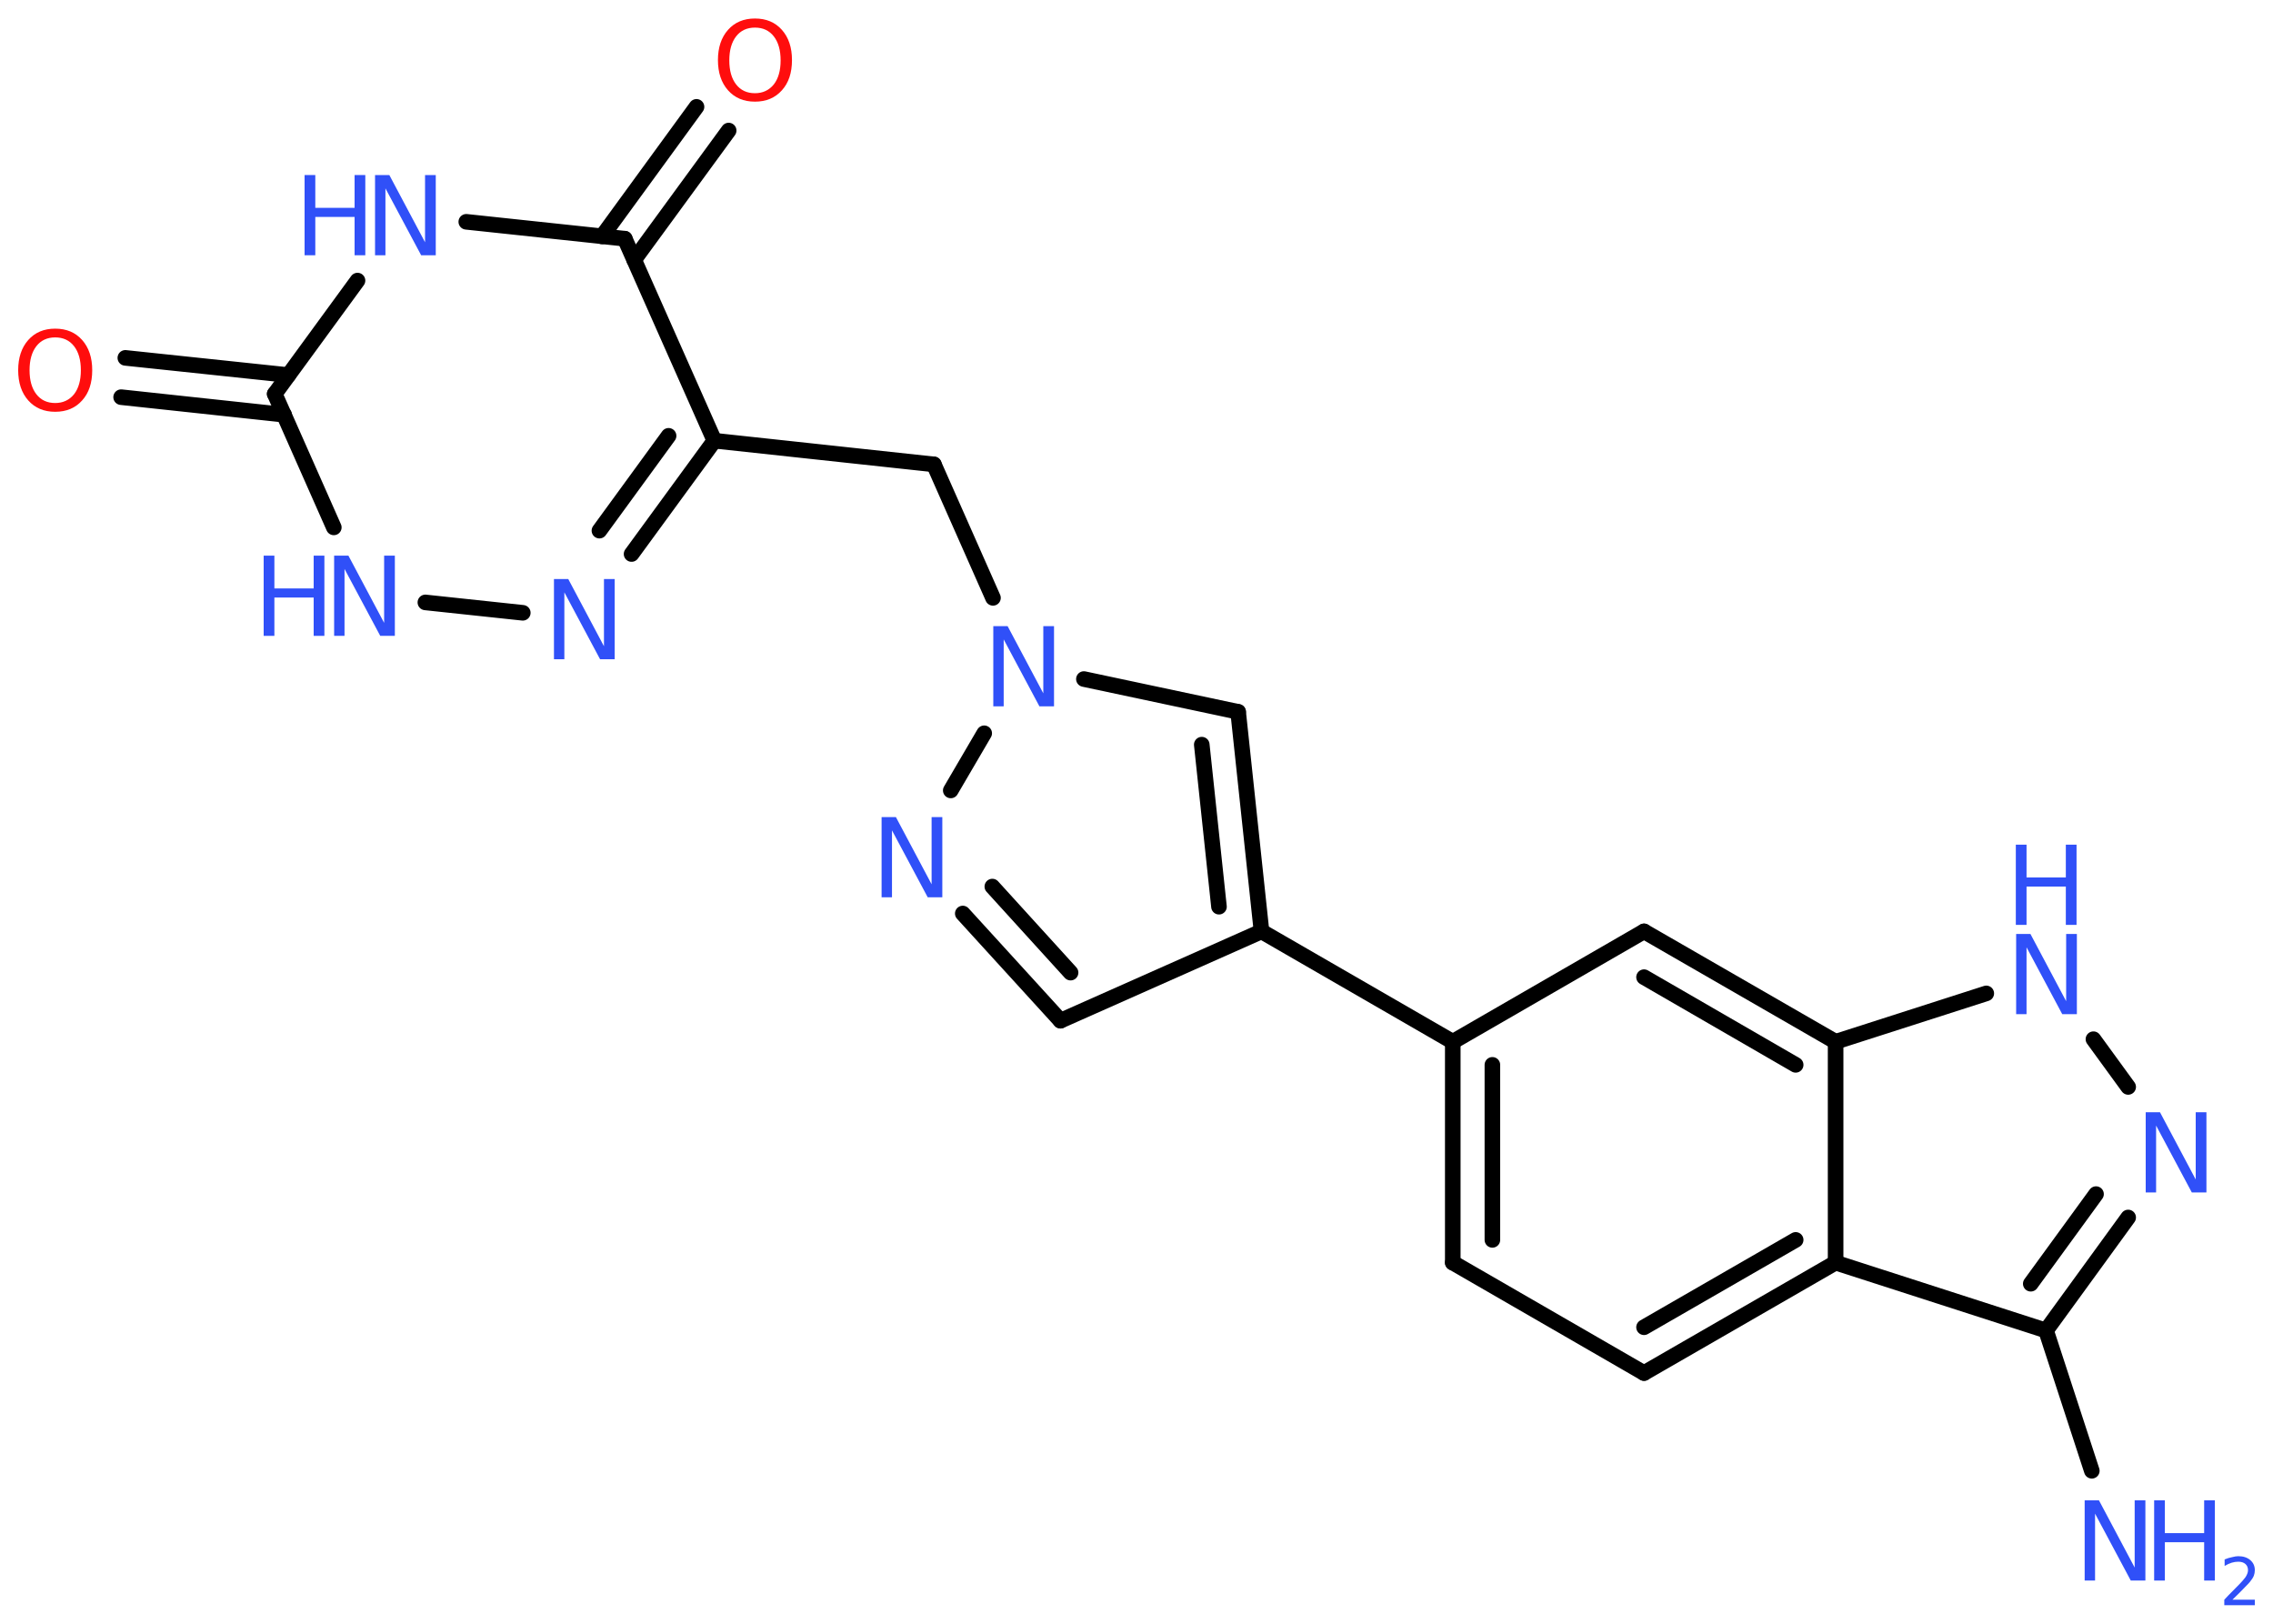 <?xml version='1.0' encoding='UTF-8'?>
<!DOCTYPE svg PUBLIC "-//W3C//DTD SVG 1.1//EN" "http://www.w3.org/Graphics/SVG/1.1/DTD/svg11.dtd">
<svg version='1.2' xmlns='http://www.w3.org/2000/svg' xmlns:xlink='http://www.w3.org/1999/xlink' width='70.0mm' height='50.0mm' viewBox='0 0 70.0 50.0'>
  <desc>Generated by the Chemistry Development Kit (http://github.com/cdk)</desc>
  <g stroke-linecap='round' stroke-linejoin='round' stroke='#000000' stroke-width='.48' fill='#3050F8'>
    <rect x='.0' y='.0' width='70.0' height='50.0' fill='#FFFFFF' stroke='none'/>
    <g id='mol1' class='mol'>
      <line id='mol1bnd1' class='bond' x1='64.42' y1='45.29' x2='63.01' y2='40.97'/>
      <g id='mol1bnd2' class='bond'>
        <line x1='63.01' y1='40.97' x2='65.54' y2='37.49'/>
        <line x1='62.54' y1='39.53' x2='64.55' y2='36.77'/>
      </g>
      <line id='mol1bnd3' class='bond' x1='65.54' y1='33.47' x2='64.47' y2='32.0'/>
      <line id='mol1bnd4' class='bond' x1='61.17' y1='30.59' x2='56.53' y2='32.08'/>
      <g id='mol1bnd5' class='bond'>
        <line x1='56.53' y1='32.08' x2='50.63' y2='28.68'/>
        <line x1='55.3' y1='32.79' x2='50.63' y2='30.09'/>
      </g>
      <line id='mol1bnd6' class='bond' x1='50.63' y1='28.68' x2='44.74' y2='32.08'/>
      <line id='mol1bnd7' class='bond' x1='44.74' y1='32.08' x2='38.85' y2='28.68'/>
      <line id='mol1bnd8' class='bond' x1='38.85' y1='28.68' x2='32.66' y2='31.43'/>
      <g id='mol1bnd9' class='bond'>
        <line x1='29.65' y1='28.13' x2='32.66' y2='31.43'/>
        <line x1='30.56' y1='27.3' x2='32.97' y2='29.95'/>
      </g>
      <line id='mol1bnd10' class='bond' x1='29.28' y1='24.34' x2='30.31' y2='22.58'/>
      <line id='mol1bnd11' class='bond' x1='30.58' y1='18.41' x2='28.76' y2='14.3'/>
      <line id='mol1bnd12' class='bond' x1='28.76' y1='14.3' x2='22.0' y2='13.57'/>
      <g id='mol1bnd13' class='bond'>
        <line x1='19.45' y1='17.06' x2='22.0' y2='13.57'/>
        <line x1='18.46' y1='16.34' x2='20.59' y2='13.42'/>
      </g>
      <line id='mol1bnd14' class='bond' x1='16.1' y1='18.87' x2='13.1' y2='18.55'/>
      <line id='mol1bnd15' class='bond' x1='10.28' y1='16.24' x2='8.46' y2='12.13'/>
      <g id='mol1bnd16' class='bond'>
        <line x1='8.75' y1='12.77' x2='3.73' y2='12.23'/>
        <line x1='8.88' y1='11.55' x2='3.86' y2='11.02'/>
      </g>
      <line id='mol1bnd17' class='bond' x1='8.46' y1='12.13' x2='11.01' y2='8.64'/>
      <line id='mol1bnd18' class='bond' x1='14.36' y1='6.83' x2='19.24' y2='7.35'/>
      <line id='mol1bnd19' class='bond' x1='22.0' y1='13.57' x2='19.24' y2='7.35'/>
      <g id='mol1bnd20' class='bond'>
        <line x1='18.54' y1='7.28' x2='21.45' y2='3.29'/>
        <line x1='19.53' y1='8.0' x2='22.44' y2='4.02'/>
      </g>
      <line id='mol1bnd21' class='bond' x1='33.38' y1='20.91' x2='38.13' y2='21.92'/>
      <g id='mol1bnd22' class='bond'>
        <line x1='38.85' y1='28.68' x2='38.13' y2='21.92'/>
        <line x1='37.54' y1='27.92' x2='37.01' y2='22.93'/>
      </g>
      <g id='mol1bnd23' class='bond'>
        <line x1='44.74' y1='32.08' x2='44.74' y2='38.88'/>
        <line x1='45.96' y1='32.79' x2='45.96' y2='38.18'/>
      </g>
      <line id='mol1bnd24' class='bond' x1='44.74' y1='38.88' x2='50.63' y2='42.28'/>
      <g id='mol1bnd25' class='bond'>
        <line x1='50.63' y1='42.28' x2='56.53' y2='38.88'/>
        <line x1='50.63' y1='40.87' x2='55.3' y2='38.18'/>
      </g>
      <line id='mol1bnd26' class='bond' x1='63.01' y1='40.97' x2='56.53' y2='38.88'/>
      <line id='mol1bnd27' class='bond' x1='56.53' y1='32.08' x2='56.53' y2='38.88'/>
      <g id='mol1atm1' class='atom'>
        <path d='M64.19 46.2h.45l1.1 2.07v-2.07h.33v2.47h-.45l-1.1 -2.06v2.06h-.32v-2.47z' stroke='none'/>
        <path d='M66.34 46.2h.33v1.01h1.21v-1.01h.33v2.47h-.33v-1.18h-1.21v1.18h-.33v-2.47z' stroke='none'/>
        <path d='M68.74 49.26h.7v.17h-.94v-.17q.11 -.12 .31 -.32q.2 -.2 .25 -.26q.1 -.11 .13 -.18q.04 -.08 .04 -.15q.0 -.12 -.08 -.19q-.08 -.07 -.22 -.07q-.1 .0 -.2 .03q-.1 .03 -.22 .1v-.2q.12 -.05 .23 -.07q.11 -.03 .19 -.03q.23 .0 .37 .12q.14 .12 .14 .31q.0 .09 -.03 .17q-.03 .08 -.12 .19q-.02 .03 -.16 .17q-.13 .14 -.38 .38z' stroke='none'/>
      </g>
      <path id='mol1atm3' class='atom' d='M66.07 34.25h.45l1.1 2.07v-2.07h.33v2.47h-.45l-1.1 -2.06v2.06h-.32v-2.47z' stroke='none'/>
      <g id='mol1atm4' class='atom'>
        <path d='M62.08 28.76h.45l1.1 2.07v-2.07h.33v2.47h-.45l-1.1 -2.06v2.06h-.32v-2.47z' stroke='none'/>
        <path d='M62.08 26.01h.33v1.01h1.21v-1.01h.33v2.47h-.33v-1.18h-1.21v1.18h-.33v-2.47z' stroke='none'/>
      </g>
      <path id='mol1atm10' class='atom' d='M27.14 25.16h.45l1.1 2.07v-2.07h.33v2.47h-.45l-1.1 -2.06v2.06h-.32v-2.47z' stroke='none'/>
      <path id='mol1atm11' class='atom' d='M30.58 19.28h.45l1.1 2.07v-2.07h.33v2.47h-.45l-1.1 -2.06v2.06h-.32v-2.47z' stroke='none'/>
      <path id='mol1atm14' class='atom' d='M17.05 17.83h.45l1.1 2.07v-2.07h.33v2.47h-.45l-1.1 -2.06v2.06h-.32v-2.47z' stroke='none'/>
      <g id='mol1atm15' class='atom'>
        <path d='M10.28 17.11h.45l1.1 2.07v-2.07h.33v2.47h-.45l-1.1 -2.06v2.06h-.32v-2.47z' stroke='none'/>
        <path d='M8.12 17.11h.33v1.01h1.21v-1.01h.33v2.47h-.33v-1.18h-1.21v1.18h-.33v-2.47z' stroke='none'/>
      </g>
      <path id='mol1atm17' class='atom' d='M1.7 10.39q-.37 .0 -.58 .27q-.21 .27 -.21 .74q.0 .47 .21 .74q.21 .27 .58 .27q.36 .0 .58 -.27q.21 -.27 .21 -.74q.0 -.47 -.21 -.74q-.21 -.27 -.58 -.27zM1.7 10.12q.52 .0 .83 .35q.31 .35 .31 .93q.0 .59 -.31 .93q-.31 .35 -.83 .35q-.52 .0 -.83 -.35q-.31 -.35 -.31 -.93q.0 -.58 .31 -.93q.31 -.35 .83 -.35z' stroke='none' fill='#FF0D0D'/>
      <g id='mol1atm18' class='atom'>
        <path d='M11.54 5.39h.45l1.1 2.07v-2.07h.33v2.47h-.45l-1.1 -2.06v2.06h-.32v-2.47z' stroke='none'/>
        <path d='M9.38 5.39h.33v1.01h1.21v-1.01h.33v2.47h-.33v-1.18h-1.21v1.18h-.33v-2.47z' stroke='none'/>
      </g>
      <path id='mol1atm20' class='atom' d='M23.25 .85q-.37 .0 -.58 .27q-.21 .27 -.21 .74q.0 .47 .21 .74q.21 .27 .58 .27q.36 .0 .58 -.27q.21 -.27 .21 -.74q.0 -.47 -.21 -.74q-.21 -.27 -.58 -.27zM23.25 .57q.52 .0 .83 .35q.31 .35 .31 .93q.0 .59 -.31 .93q-.31 .35 -.83 .35q-.52 .0 -.83 -.35q-.31 -.35 -.31 -.93q.0 -.58 .31 -.93q.31 -.35 .83 -.35z' stroke='none' fill='#FF0D0D'/>
    </g>
  </g>
</svg>

